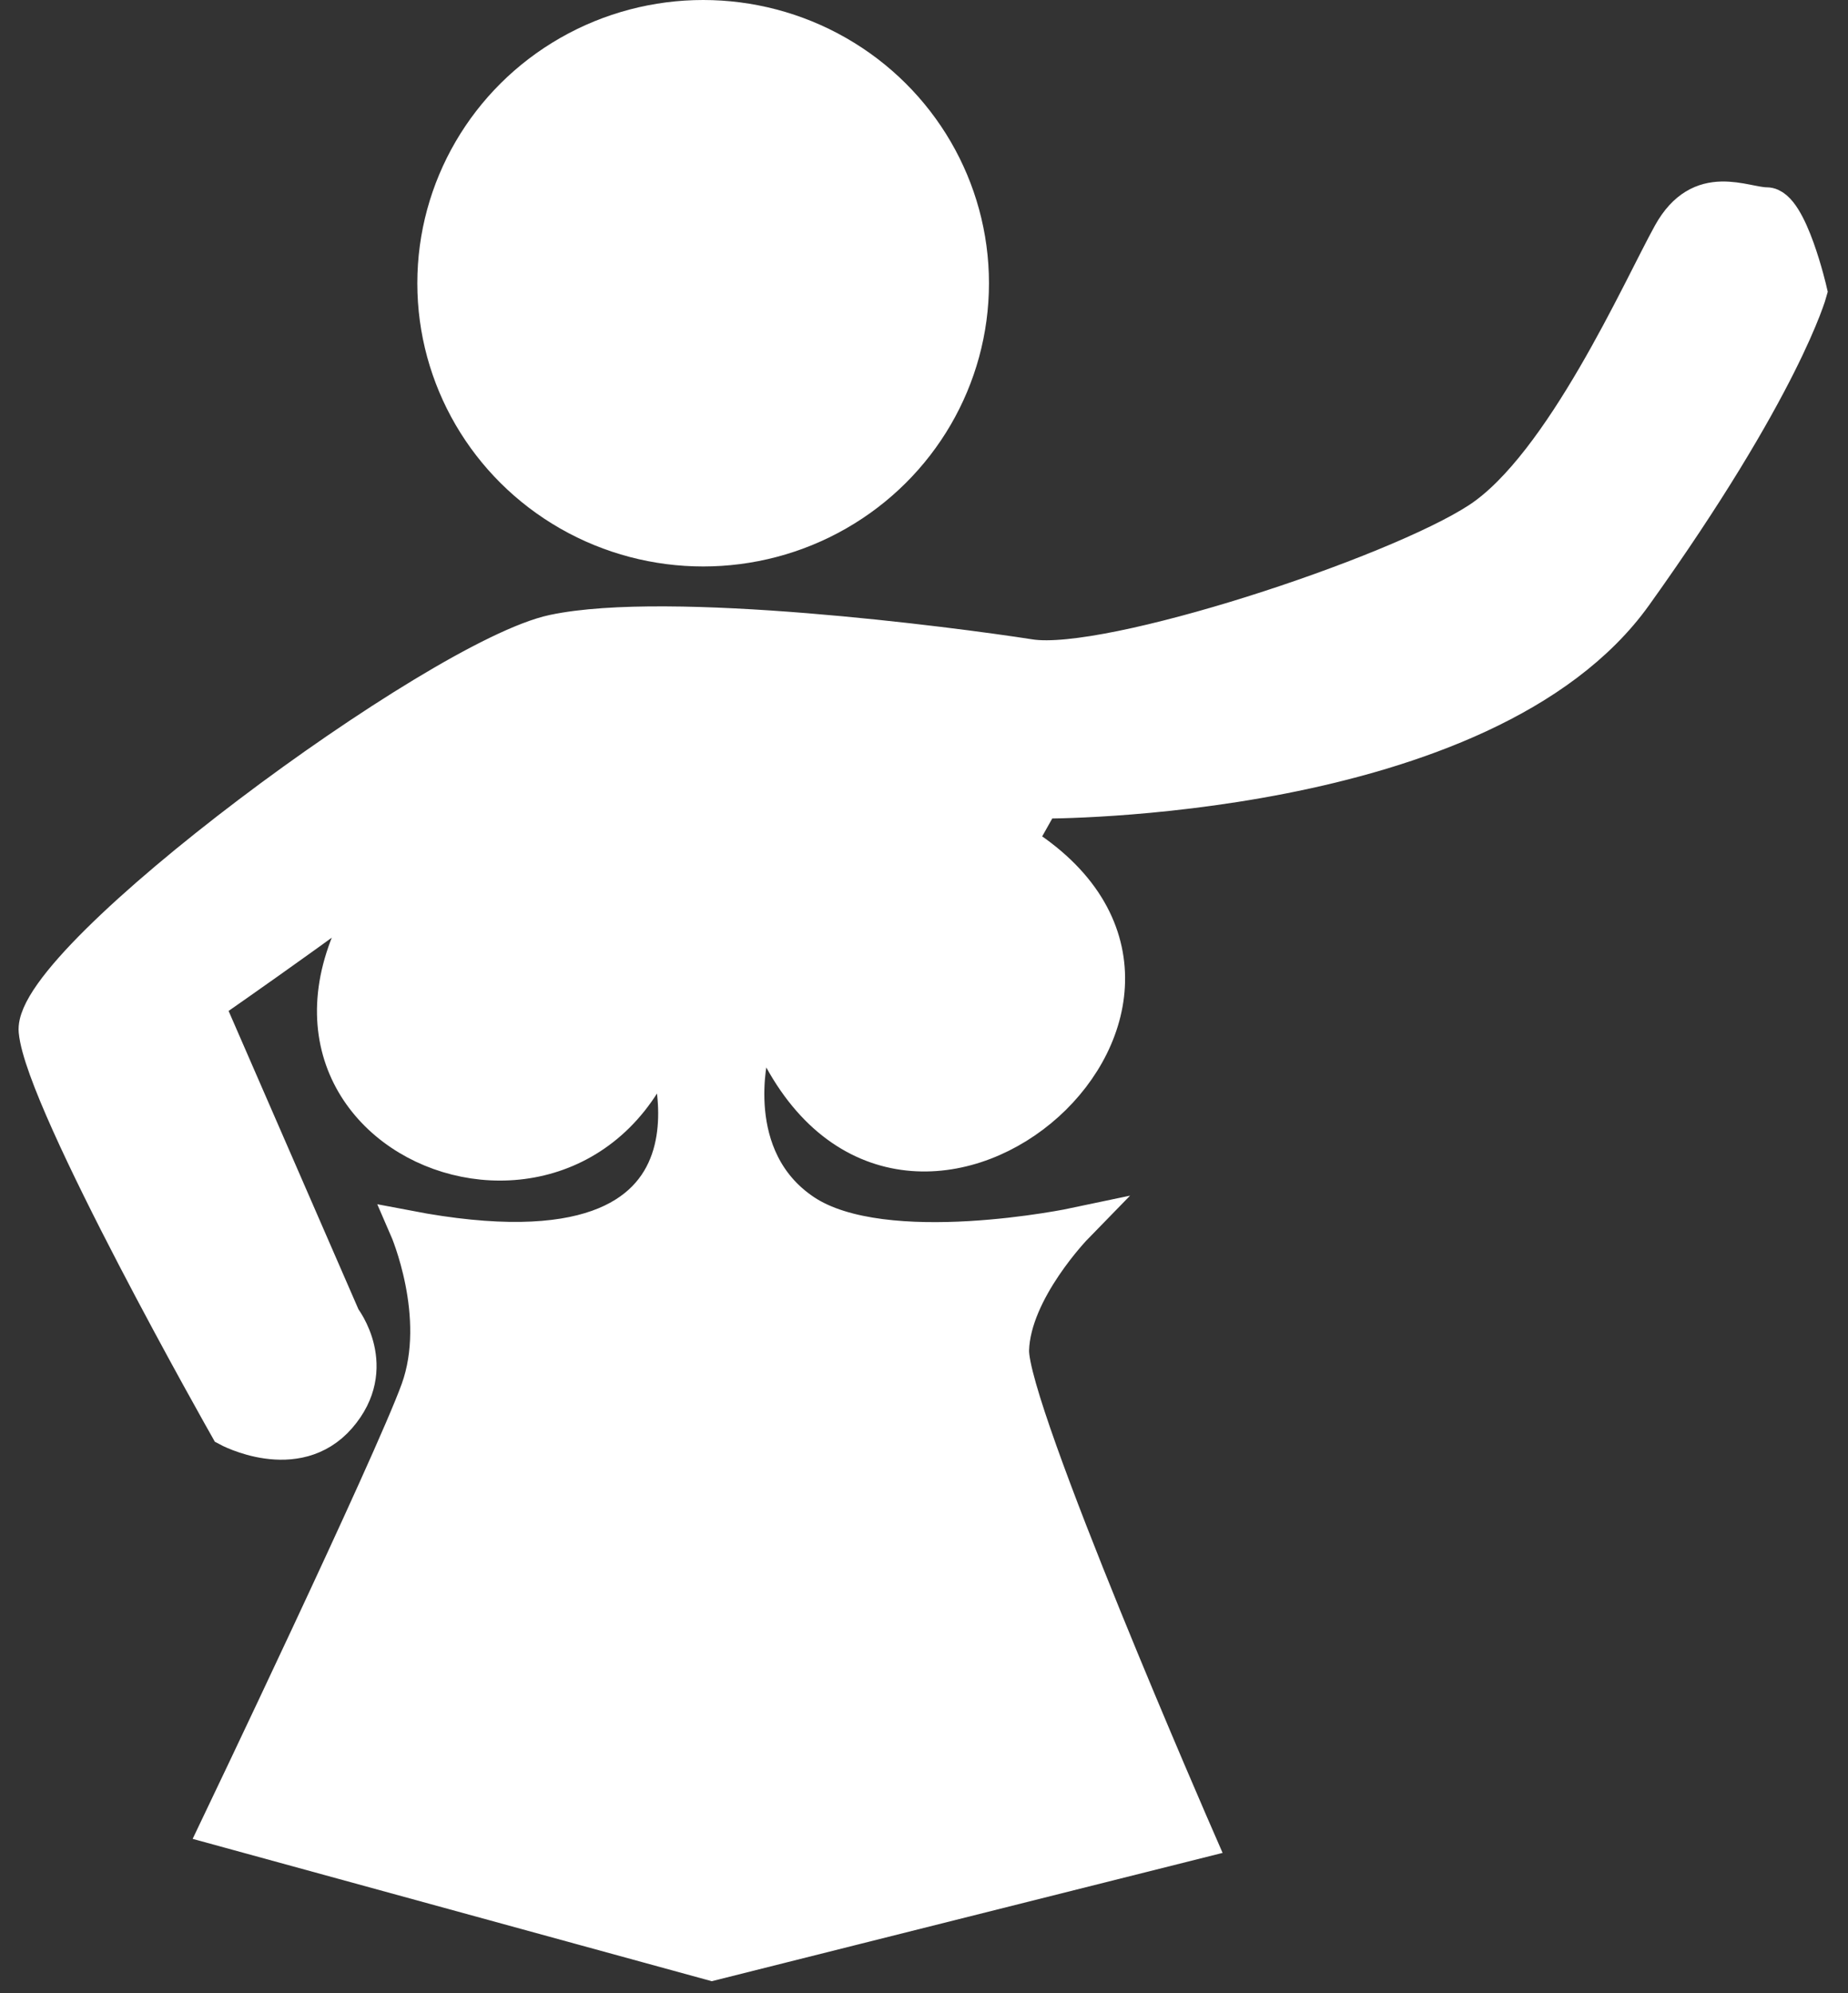 <?xml version="1.0" encoding="UTF-8"?>
<svg width="51px" height="55px" viewBox="0 0 51 55" version="1.1" xmlns="http://www.w3.org/2000/svg" xmlns:xlink="http://www.w3.org/1999/xlink">
    <rect x="0" y="0" width="51" height="55" fill="#333333" stroke="none"/>
    <!-- Generator: Sketch 43.2 (39069) - http://www.bohemiancoding.com/sketch -->
    <title>Career Icon</title>
    <desc>Created with Sketch.</desc>
    <defs></defs>
    <g id="TB---Today" stroke="none" stroke-width="1" fill="none" fill-rule="evenodd">
        <g id="TrainingBook---Overview" transform="translate(-57, -565)" fill="#FFFFFF">
            <g id="Group-26" transform="translate(28, 554)">
                <g id="Career-Icon" transform="translate(30, 11)">
                    <g>
                        <path d="M5.026,50.421 L18.648,54.156 L32.046,50.791 C32.046,50.791 26.852,38.903 26.9,37.252 C26.948,35.6 28.679,33.825 28.679,33.825 C28.679,33.825 23.411,34.94 21.185,33.451 C18.959,31.961 19.718,29.039 19.718,29.039 C19.718,29.039 20.321,28.734 20.577,29.201 C24.402,36.172 34.049,27.543 27.098,23.241 L27.745,22.09 C27.745,22.09 39.987,22.165 44.104,16.41 C48.22,10.656 48.926,8.042 48.926,8.042 C48.926,8.042 48.382,5.669 47.755,5.669 C47.128,5.669 45.936,4.98 45.113,6.459 C44.291,7.938 42.129,12.841 39.818,14.355 C37.507,15.869 29.597,18.477 27.422,18.139 C25.248,17.8 17.453,16.786 14.278,17.459 C11.104,18.133 -0.168,26.473 0.015,28.453 C0.199,30.433 5.294,39.415 5.294,39.415 C5.294,39.415 7.168,40.431 8.34,39.083 C9.511,37.735 8.456,36.381 8.456,36.381 L4.687,27.722 C4.687,27.722 10.079,23.979 10.07,23.723 C4.01,30.91 14.795,35.603 17.297,28.706 C17.297,28.706 20.093,35.786 10.248,33.901 C10.248,33.901 11.297,36.312 10.557,38.359 C9.816,40.407 5.026,50.421 5.026,50.421 Z" id="Path-15" stroke="#FFFFFF"></path>
                        <ellipse id="Oval-5" cx="18.405" cy="7.816" rx="7.888" ry="7.816"></ellipse>
                    </g>
                </g>
            </g>
        </g>
    </g>
</svg>